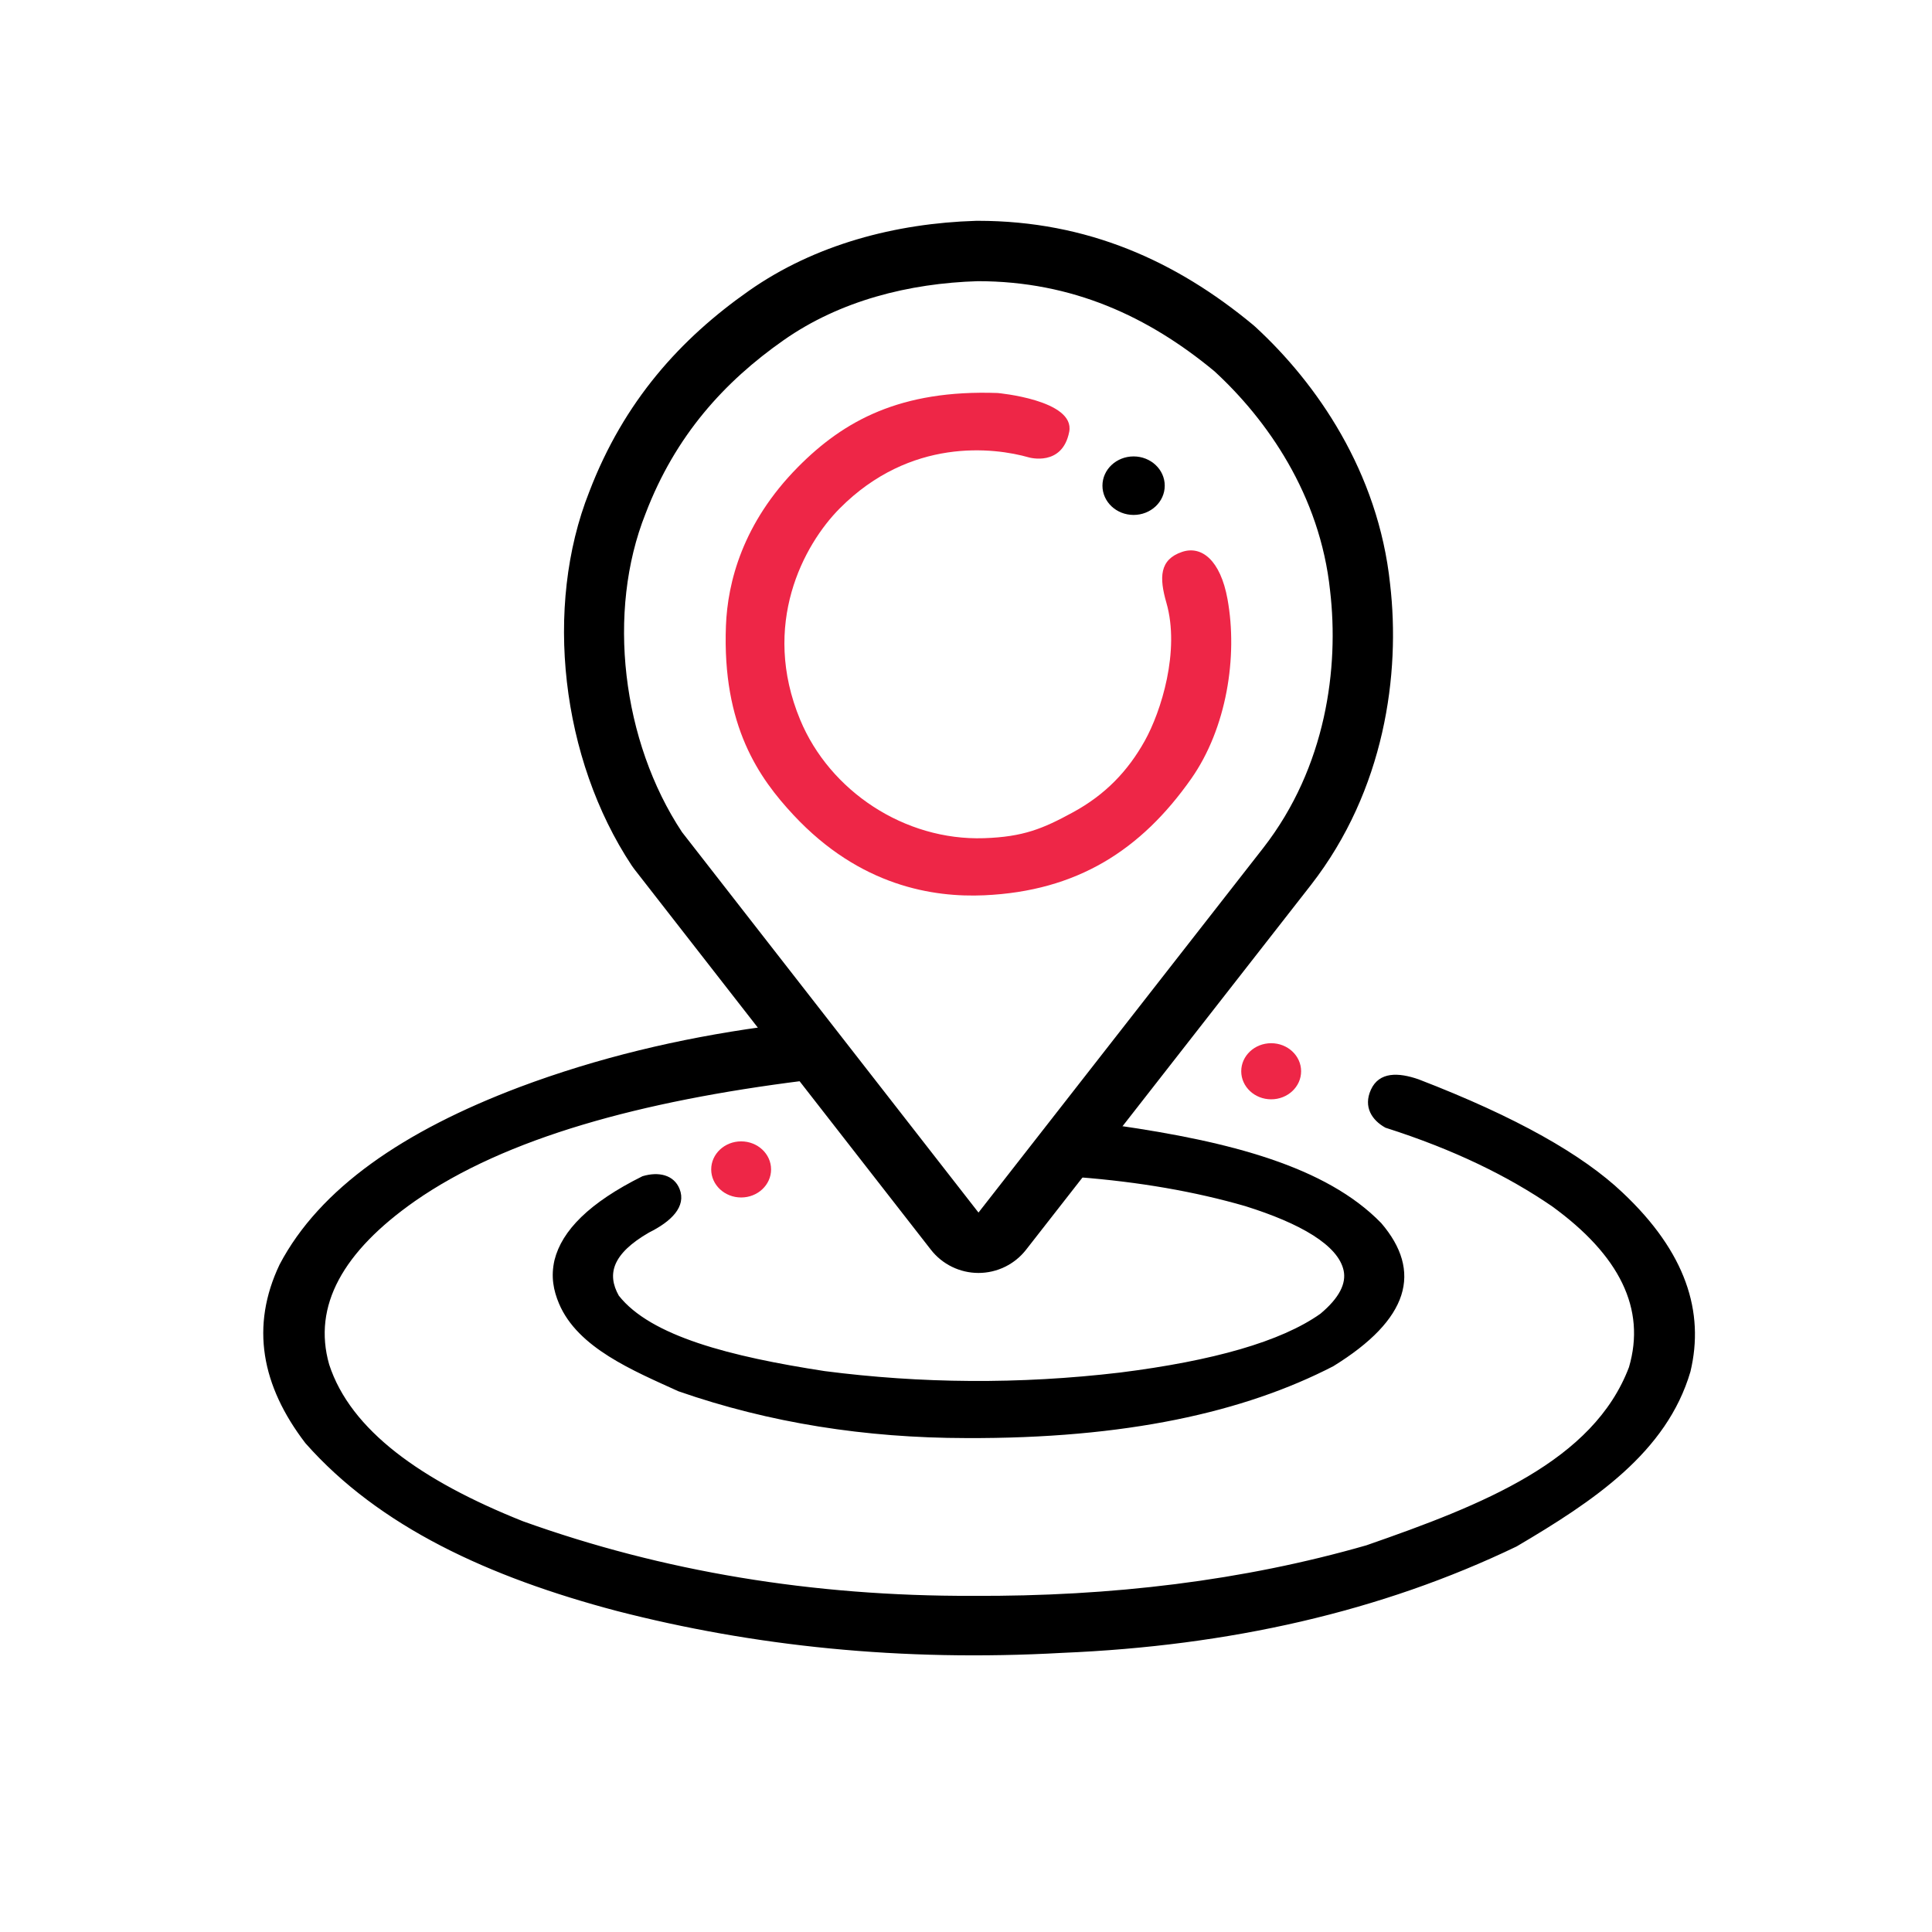 <?xml version="1.0" encoding="UTF-8" standalone="no"?><!DOCTYPE svg PUBLIC "-//W3C//DTD SVG 1.1//EN" "http://www.w3.org/Graphics/SVG/1.1/DTD/svg11.dtd"><svg width="100%" height="100%" viewBox="0 0 800 800" version="1.1" xmlns="http://www.w3.org/2000/svg" xmlns:xlink="http://www.w3.org/1999/xlink" xml:space="preserve" xmlns:serif="http://www.serif.com/" style="fill-rule:evenodd;clip-rule:evenodd;stroke-linecap:round;stroke-linejoin:round;stroke-miterlimit:1.5;"><g><path id="uinner" d="M413.082,162.733c0,-0 32.22,2.893 29.654,16.081c-2.832,14.558 -16.645,10.603 -16.645,10.603c-14.535,-4.169 -49.132,-8.36 -78.394,21.115c-14.933,15.041 -32.765,48.093 -16.332,87.586c12.237,29.407 43.164,50.055 76.117,48.957c16.213,-0.541 24.336,-3.91 36.763,-10.69c13.571,-7.364 22.863,-17.248 29.748,-29.564c6.818,-12.193 14.714,-37.344 8.983,-57.244c-2.99,-10.381 -2.911,-17.852 6.47,-21.039c8.073,-2.743 15.903,3.378 18.841,19.55c4.316,23.76 -0.344,53.474 -15.05,74.393c-20.728,29.485 -47.214,46.539 -85.749,48.24c-20.939,0.925 -51.332,-3.678 -78.88,-33.201c-14.281,-15.306 -29.596,-36.863 -28.014,-78.376c0.683,-17.943 6.871,-42.542 29.818,-65.74c18.973,-19.18 42.428,-32.094 82.67,-30.671Z" style="fill:#ee2647;stroke:#000;stroke-opacity:0;stroke-width:1px;"/><ellipse cx="469.397" cy="201.109" rx="12.397" ry="11.616" style="stroke:#000;stroke-width:1px;"/><path d="M404.879,91.429c-0.258,0 -0.516,0.004 -0.774,0.012c-33.272,1.026 -66.62,9.769 -93.957,28.936c-28.299,19.833 -51.794,45.716 -66.15,83.271c-18.9,47.628 -11.656,110.603 17.568,154.722c0.354,0.535 0.728,1.055 1.122,1.561l122.763,157.535c4.734,6.076 12.004,9.63 19.706,9.634c7.702,0.004 14.976,-3.542 19.716,-9.613l117.942,-151.018c0.009,-0.012 0.019,-0.024 0.028,-0.036c30.575,-39.297 37.096,-87.39 32.769,-124.573c-4.903,-46.617 -30.602,-83.374 -55.855,-106.564c-0.314,-0.288 -0.636,-0.569 -0.964,-0.841c-31.652,-26.211 -68.364,-43.019 -113.914,-43.026Zm-0.004,25c39.213,0.006 70.725,14.717 97.973,37.281c21.566,19.805 43.77,51.076 47.921,90.951c3.712,31.728 -1.554,72.869 -27.657,106.421l-117.942,151.018l-122.762,-157.536c-24.908,-37.604 -31.28,-91.274 -15.114,-131.843c12.376,-32.465 32.764,-54.745 57.206,-71.873c23.357,-16.378 51.946,-23.542 80.375,-24.419Z"/></g><g><path id="binner" d="M462.486,466.496c46.308,6.685 86.348,16.89 109.09,40.308c16.821,19.652 11.61,39.157 -19.744,58.487c-36.822,18.995 -85.781,29.979 -151.832,29.684c-41.454,-0.056 -81.175,-6.21 -118.909,-19.349c-18.716,-8.543 -41.515,-17.886 -49.165,-36.047c-2.232,-5.299 -3.394,-10.969 -1.824,-17.72c2.992,-11.927 14.141,-23.421 36.116,-34.34c6.436,-1.934 12.477,-0.578 14.703,4.955c2.784,6.92 -3.251,12.902 -12.431,17.457c-15.31,8.844 -17.904,17.565 -12.677,26.837c13.378,17.044 46.663,25.476 85.59,31.467c39.685,5.128 80.47,5.574 122.529,0.594c38.346,-4.837 66.669,-12.786 83.11,-24.426c8.032,-6.705 11.006,-12.861 9.815,-18.417c-2.325,-10.844 -18.401,-19.931 -41.026,-27.022c-20.934,-6.058 -44.066,-10.071 -69.409,-12.026l16.064,-20.442Z" style="stroke:#000;stroke-width:1px;"/><path id="bouter" d="M568.123,451.421c3.233,-7.1 10.808,-6.892 19.071,-4.039c40.668,15.656 67.965,31.267 84.376,46.843c26.158,24.627 33.758,49.148 27.926,73.592c-9.766,33.263 -39.816,53.289 -71.736,72.094c-56.047,26.966 -118.929,41.133 -187.845,44.002c-66.992,3.746 -128.024,-2.816 -184.448,-17.348c-52.804,-13.96 -98.158,-34.784 -128.631,-69.316c-18.093,-23.652 -22.676,-48.071 -10.606,-73.433c16.532,-31.402 51.194,-55.101 99.047,-73.197c32.322,-12.123 65.881,-20.091 100.388,-24.872l16.904,21.276c-67.05,8.434 -123.213,23.563 -161.076,49.946c-29.806,20.922 -42.68,43.546 -35.674,68.17c8.921,27.443 38.282,48.398 80.559,65.252c58.005,20.836 120.074,31.107 186.17,30.914c57.723,0.316 112.363,-6.283 163.405,-20.951c48.069,-16.723 94.168,-34.787 109.053,-74.09c7.175,-24.461 -3.959,-46.825 -32.143,-67.238c-18.119,-12.397 -40.467,-23.446 -68.977,-32.53c-5.325,-2.957 -8.893,-8.202 -5.763,-15.075Z" style="stroke:#000;stroke-width:1px;"/><ellipse cx="526.366" cy="443.587" rx="12.397" ry="11.616" style="fill:#ee2647;stroke:#000;stroke-opacity:0;stroke-width:1px;"/><ellipse cx="306.891" cy="484.233" rx="12.397" ry="11.616" style="fill:#ee2647;stroke:#000;stroke-opacity:0;stroke-width:1px;"/></g></svg>